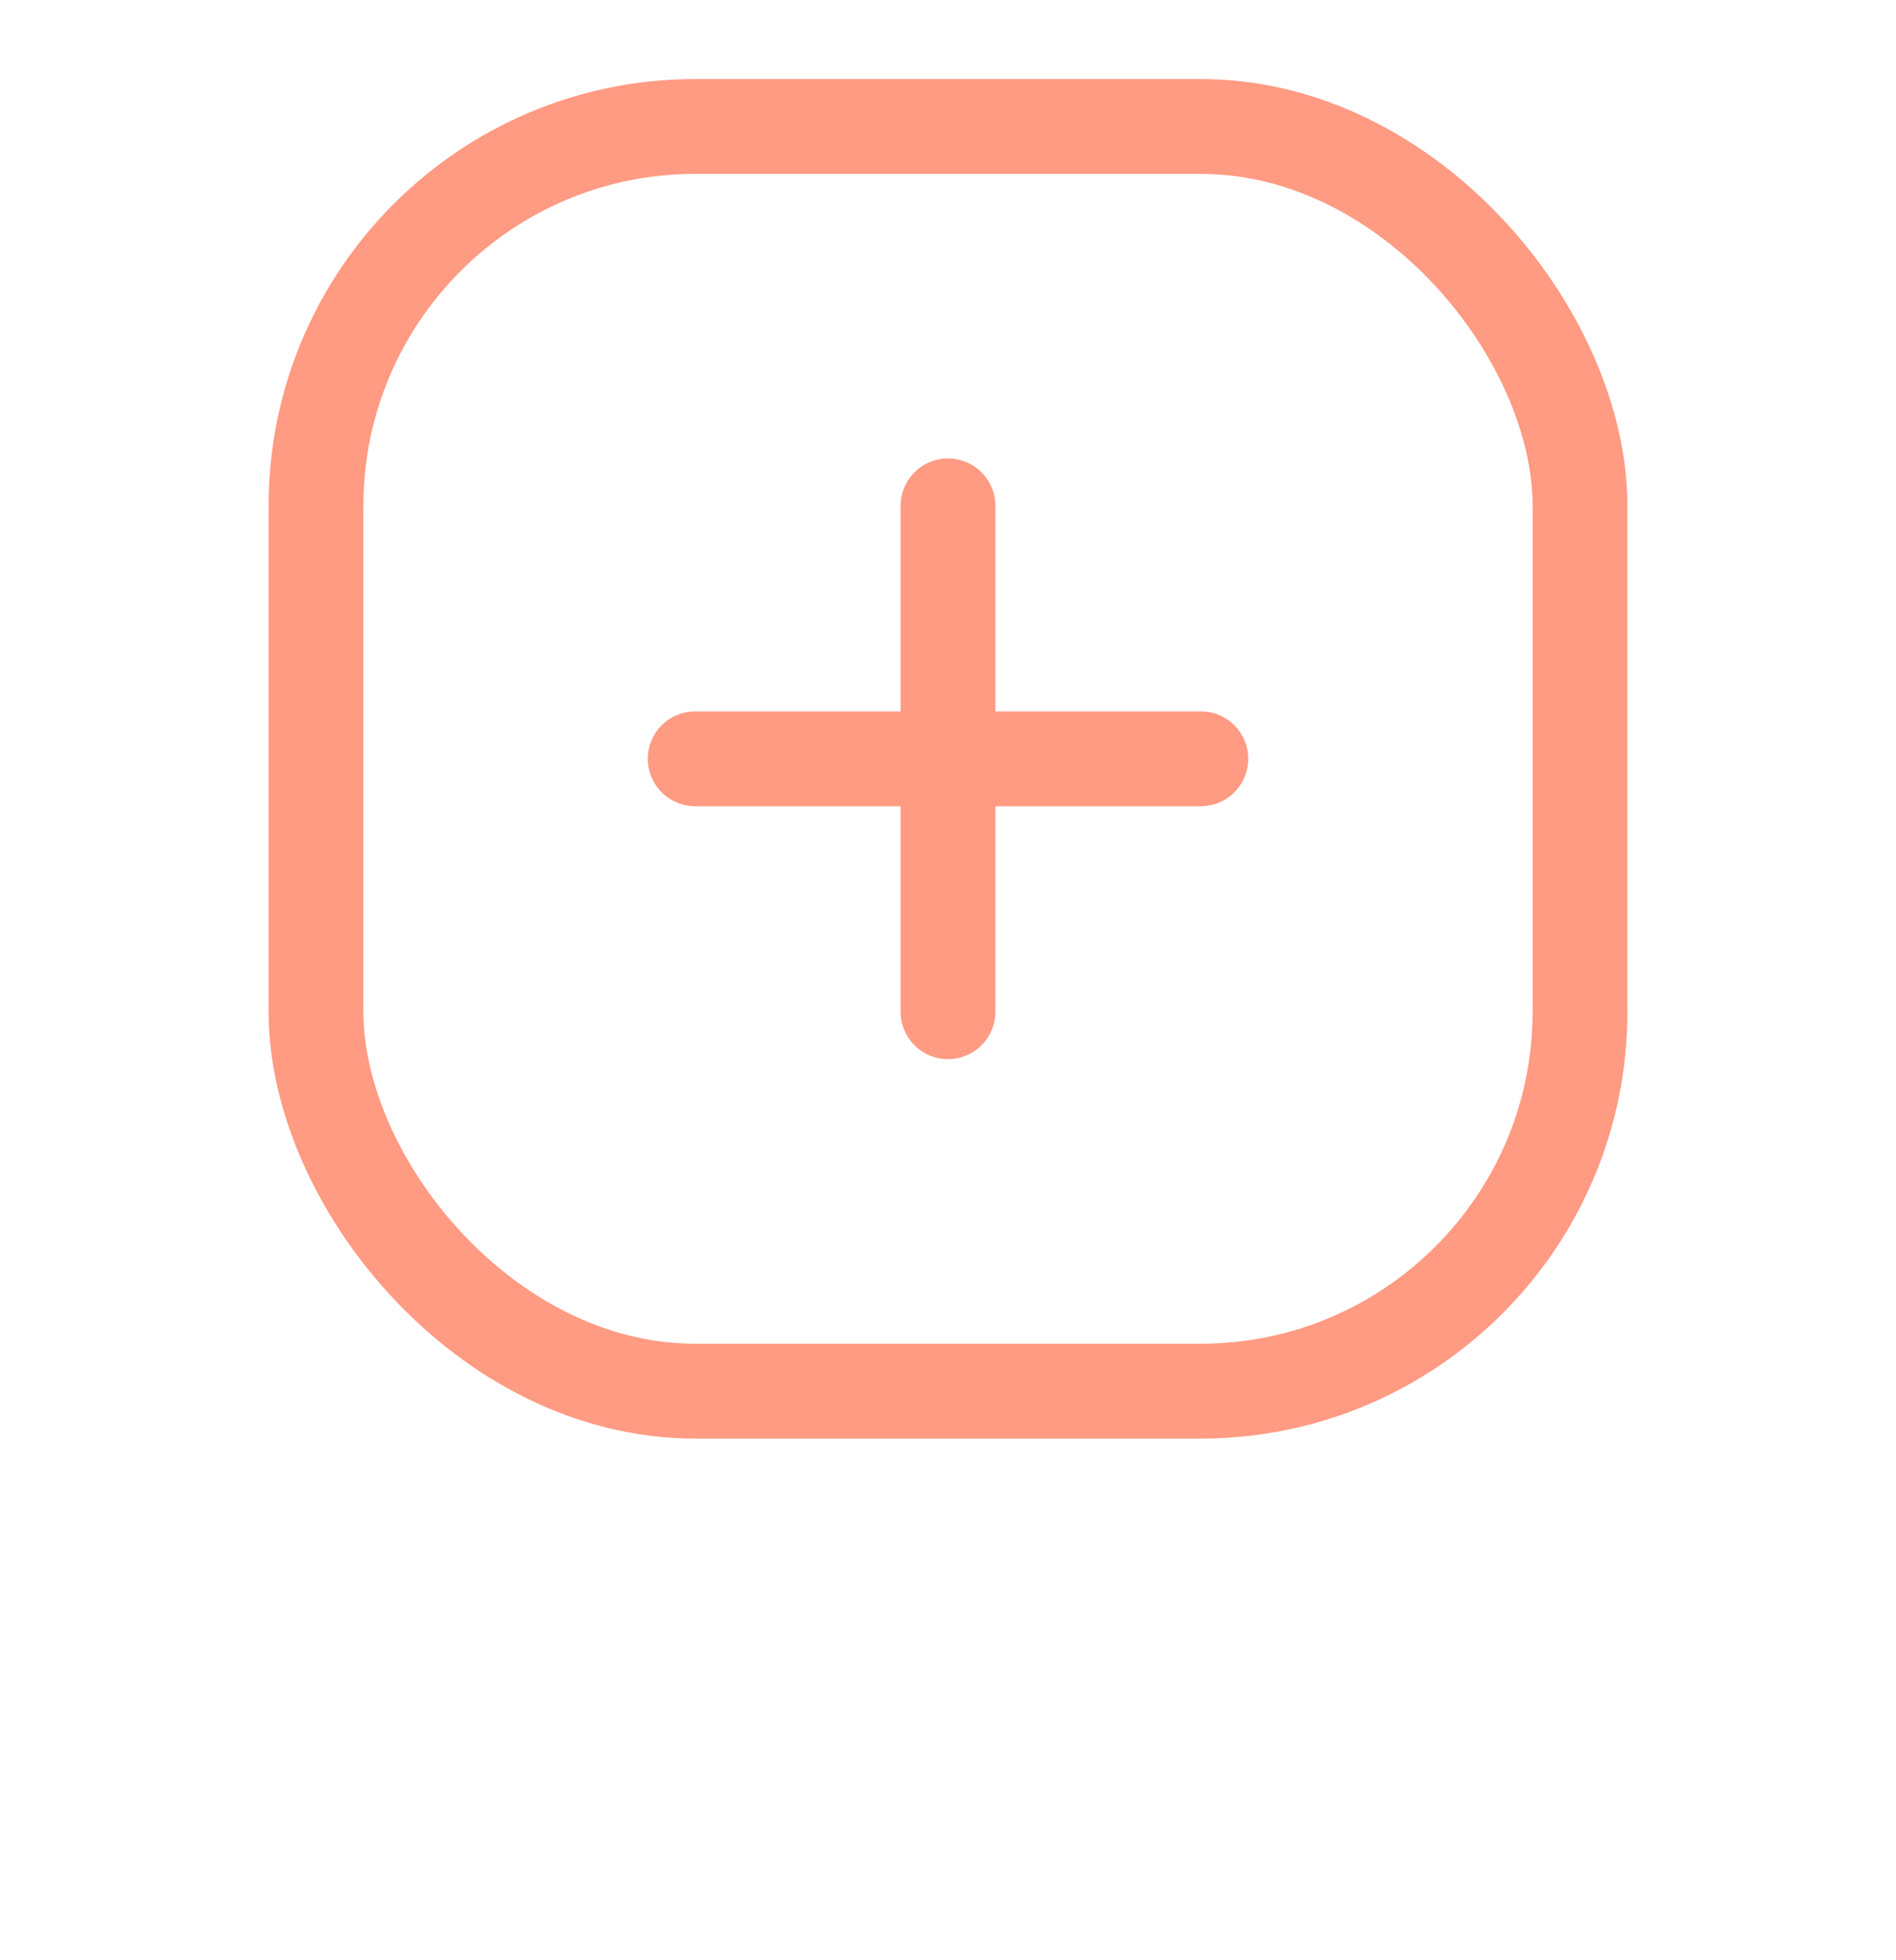 <svg width="30" height="31" viewBox="0 0 30 31" fill="none" xmlns="http://www.w3.org/2000/svg">
<g filter="url(#filter0_d_1_15471)">
<rect x="5" y="2" width="20" height="20" rx="6" stroke="rgba(255, 154, 131, 1)" stroke-width="1.5"/>
<path d="M15 8L15 16" stroke="rgba(255, 154, 131, 1)" stroke-width="1.5" stroke-linecap="round"/>
<path d="M19 12H11" stroke="rgba(255, 154, 131, 1)" stroke-width="1.5" stroke-linecap="round"/>
</g>
</svg>
